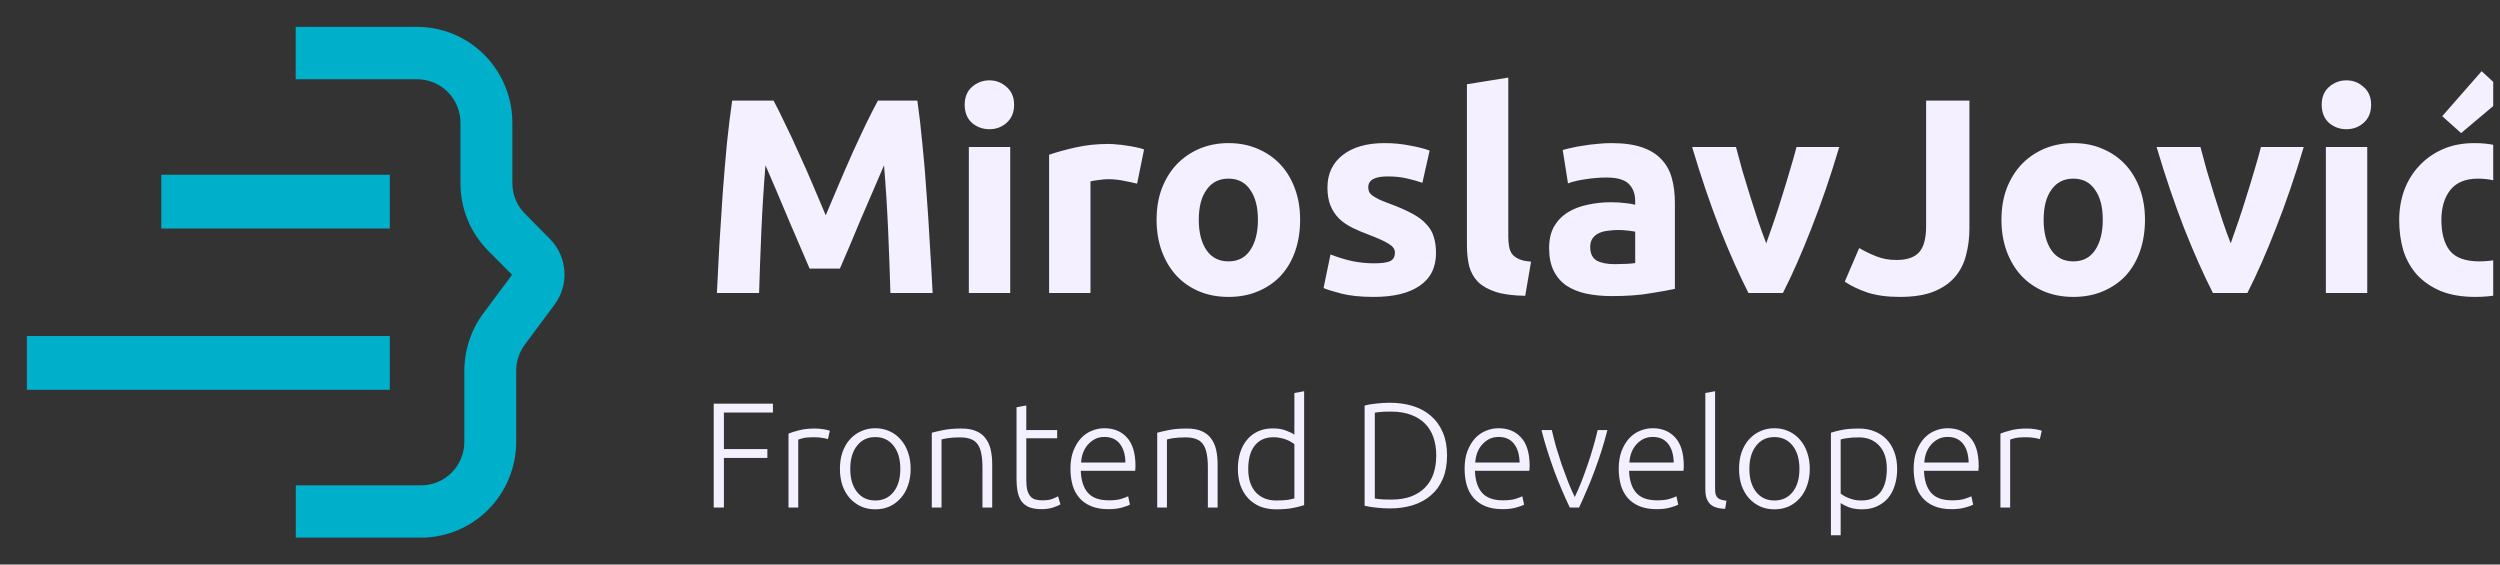 <svg width="186" height="42" viewBox="0 0 186 42" fill="none" xmlns="http://www.w3.org/2000/svg">
<rect x="0" y="0" width="186" height="42" fill="#333333" stroke="none"/>
<g clip-path="url(#clip0_7319_6117)">
<path d="M31.331 40H22.008V36.109H31.331C32.184 36.109 33.002 35.768 33.605 35.161C34.208 34.553 34.547 33.73 34.547 32.871V27.577C34.55 26.043 35.043 24.551 35.953 23.321L38.096 20.443L36.326 18.658C35.668 18 35.147 17.218 34.792 16.355C34.438 15.492 34.256 14.568 34.259 13.634V9.136C34.259 8.277 33.92 7.454 33.318 6.847C32.715 6.239 31.897 5.898 31.044 5.898H22V2H31.033C32.911 2 34.712 2.751 36.041 4.088C37.369 5.425 38.117 7.238 38.119 9.129V13.626C38.118 14.049 38.2 14.467 38.361 14.857C38.521 15.247 38.757 15.601 39.055 15.898L40.924 17.79C41.548 18.424 41.927 19.262 41.99 20.154C42.054 21.045 41.798 21.929 41.27 22.647L39.041 25.649C38.629 26.206 38.407 26.881 38.405 27.576V32.871C38.403 34.76 37.657 36.571 36.331 37.907C35.005 39.244 33.207 39.996 31.331 40Z" fill="#00B0CB"/>
<path d="M29 13H12V17H29V13Z" fill="#00B0CB"/>
<path d="M29 25H2V29H29V25Z" fill="#00B0CB"/>
<path d="M57.551 7.486C57.799 7.941 58.081 8.505 58.398 9.18C58.728 9.841 59.066 10.564 59.41 11.349C59.768 12.12 60.119 12.912 60.464 13.725C60.808 14.537 61.132 15.301 61.434 16.017C61.737 15.301 62.061 14.537 62.405 13.725C62.75 12.912 63.094 12.12 63.438 11.349C63.796 10.564 64.133 9.841 64.45 9.18C64.781 8.505 65.07 7.941 65.318 7.486H68.251C68.389 8.436 68.513 9.504 68.623 10.688C68.747 11.859 68.85 13.084 68.933 14.365C69.029 15.632 69.112 16.906 69.181 18.186C69.263 19.467 69.332 20.672 69.387 21.801H66.247C66.206 20.41 66.151 18.896 66.082 17.257C66.013 15.618 65.91 13.966 65.772 12.299C65.524 12.878 65.249 13.518 64.946 14.22C64.643 14.923 64.34 15.625 64.037 16.327C63.748 17.03 63.466 17.704 63.19 18.352C62.915 18.985 62.681 19.529 62.488 19.983H60.236C60.044 19.529 59.809 18.985 59.534 18.352C59.259 17.704 58.969 17.03 58.666 16.327C58.377 15.625 58.081 14.923 57.778 14.22C57.475 13.518 57.2 12.878 56.952 12.299C56.814 13.966 56.711 15.618 56.642 17.257C56.573 18.896 56.518 20.41 56.477 21.801H53.337C53.392 20.672 53.454 19.467 53.523 18.186C53.606 16.906 53.688 15.632 53.771 14.365C53.867 13.084 53.971 11.859 54.081 10.688C54.205 9.504 54.335 8.436 54.473 7.486H57.551ZM75.16 21.801H72.082V10.936H75.16V21.801ZM75.449 7.796C75.449 8.361 75.263 8.808 74.891 9.139C74.533 9.456 74.106 9.614 73.611 9.614C73.115 9.614 72.681 9.456 72.309 9.139C71.951 8.808 71.772 8.361 71.772 7.796C71.772 7.232 71.951 6.791 72.309 6.474C72.681 6.144 73.115 5.978 73.611 5.978C74.106 5.978 74.533 6.144 74.891 6.474C75.263 6.791 75.449 7.232 75.449 7.796ZM84.601 13.663C84.326 13.594 84.002 13.525 83.63 13.456C83.259 13.373 82.859 13.332 82.432 13.332C82.24 13.332 82.005 13.353 81.73 13.394C81.468 13.422 81.269 13.456 81.131 13.497V21.801H78.053V11.514C78.604 11.322 79.251 11.143 79.995 10.977C80.752 10.798 81.592 10.709 82.515 10.709C82.68 10.709 82.88 10.723 83.114 10.75C83.348 10.764 83.582 10.791 83.816 10.833C84.05 10.86 84.284 10.902 84.519 10.957C84.753 10.998 84.952 11.053 85.118 11.122L84.601 13.663ZM96.729 16.348C96.729 17.202 96.605 17.987 96.357 18.703C96.109 19.405 95.751 20.011 95.283 20.521C94.815 21.016 94.25 21.402 93.589 21.677C92.942 21.953 92.212 22.09 91.4 22.09C90.601 22.09 89.871 21.953 89.21 21.677C88.563 21.402 88.005 21.016 87.537 20.521C87.069 20.011 86.704 19.405 86.442 18.703C86.18 17.987 86.049 17.202 86.049 16.348C86.049 15.494 86.18 14.716 86.442 14.014C86.717 13.311 87.089 12.712 87.557 12.217C88.039 11.721 88.604 11.335 89.251 11.06C89.912 10.784 90.628 10.647 91.4 10.647C92.184 10.647 92.9 10.784 93.548 11.06C94.209 11.335 94.773 11.721 95.242 12.217C95.71 12.712 96.075 13.311 96.336 14.014C96.598 14.716 96.729 15.494 96.729 16.348ZM93.589 16.348C93.589 15.398 93.396 14.654 93.011 14.117C92.639 13.566 92.102 13.291 91.4 13.291C90.697 13.291 90.153 13.566 89.768 14.117C89.382 14.654 89.189 15.398 89.189 16.348C89.189 17.298 89.382 18.055 89.768 18.62C90.153 19.171 90.697 19.446 91.4 19.446C92.102 19.446 92.639 19.171 93.011 18.62C93.396 18.055 93.589 17.298 93.589 16.348ZM102.232 19.591C102.797 19.591 103.196 19.536 103.43 19.426C103.664 19.316 103.781 19.102 103.781 18.785C103.781 18.538 103.63 18.324 103.327 18.145C103.024 17.952 102.563 17.739 101.943 17.505C101.461 17.326 101.02 17.14 100.621 16.947C100.235 16.754 99.905 16.527 99.629 16.265C99.354 15.99 99.141 15.666 98.989 15.294C98.838 14.923 98.762 14.475 98.762 13.952C98.762 12.933 99.141 12.127 99.898 11.535C100.655 10.943 101.695 10.647 103.017 10.647C103.678 10.647 104.312 10.709 104.918 10.833C105.524 10.943 106.006 11.067 106.364 11.204L105.826 13.601C105.468 13.477 105.076 13.367 104.649 13.27C104.236 13.174 103.768 13.126 103.244 13.126C102.28 13.126 101.798 13.394 101.798 13.931C101.798 14.055 101.819 14.165 101.86 14.262C101.902 14.358 101.984 14.454 102.108 14.551C102.232 14.633 102.397 14.73 102.604 14.84C102.824 14.936 103.1 15.047 103.43 15.171C104.105 15.418 104.663 15.666 105.104 15.914C105.544 16.148 105.888 16.41 106.136 16.699C106.398 16.974 106.577 17.284 106.673 17.629C106.784 17.973 106.839 18.372 106.839 18.827C106.839 19.901 106.432 20.713 105.62 21.264C104.821 21.815 103.685 22.09 102.212 22.09C101.248 22.09 100.442 22.008 99.795 21.843C99.161 21.677 98.721 21.54 98.473 21.43L98.989 18.93C99.513 19.137 100.05 19.302 100.6 19.426C101.151 19.536 101.695 19.591 102.232 19.591ZM113.477 22.008C112.582 21.994 111.852 21.898 111.287 21.719C110.736 21.54 110.296 21.292 109.965 20.975C109.648 20.645 109.428 20.252 109.304 19.798C109.194 19.329 109.139 18.806 109.139 18.228V6.268L112.217 5.772V17.608C112.217 17.883 112.237 18.131 112.279 18.352C112.32 18.572 112.396 18.758 112.506 18.909C112.63 19.061 112.802 19.185 113.022 19.281C113.243 19.378 113.539 19.439 113.91 19.467L113.477 22.008ZM120.129 19.653C120.432 19.653 120.721 19.646 120.997 19.632C121.272 19.619 121.493 19.598 121.658 19.57V17.236C121.534 17.209 121.348 17.181 121.1 17.154C120.852 17.126 120.625 17.112 120.418 17.112C120.129 17.112 119.854 17.133 119.592 17.174C119.344 17.202 119.124 17.264 118.931 17.36C118.738 17.456 118.587 17.587 118.477 17.753C118.367 17.918 118.311 18.124 118.311 18.372C118.311 18.854 118.47 19.192 118.787 19.384C119.117 19.564 119.565 19.653 120.129 19.653ZM119.881 10.647C120.79 10.647 121.548 10.75 122.154 10.957C122.759 11.163 123.241 11.459 123.6 11.845C123.971 12.23 124.233 12.699 124.384 13.249C124.536 13.8 124.612 14.413 124.612 15.088V21.491C124.171 21.588 123.558 21.698 122.773 21.822C121.988 21.96 121.038 22.029 119.923 22.029C119.22 22.029 118.58 21.966 118.002 21.843C117.437 21.719 116.948 21.519 116.535 21.244C116.122 20.954 115.805 20.582 115.585 20.128C115.364 19.674 115.254 19.116 115.254 18.455C115.254 17.821 115.378 17.284 115.626 16.844C115.888 16.403 116.232 16.052 116.659 15.79C117.086 15.529 117.575 15.343 118.126 15.232C118.676 15.108 119.248 15.047 119.84 15.047C120.239 15.047 120.591 15.067 120.893 15.108C121.21 15.136 121.465 15.177 121.658 15.232V14.943C121.658 14.42 121.499 14 121.183 13.683C120.866 13.367 120.315 13.208 119.53 13.208C119.007 13.208 118.49 13.249 117.981 13.332C117.471 13.401 117.031 13.504 116.659 13.642L116.266 11.163C116.445 11.108 116.666 11.053 116.927 10.998C117.203 10.929 117.499 10.874 117.816 10.833C118.132 10.778 118.463 10.736 118.807 10.709C119.165 10.667 119.523 10.647 119.881 10.647ZM130.086 21.801C129.384 20.424 128.668 18.813 127.938 16.968C127.222 15.122 126.54 13.112 125.893 10.936H129.157C129.295 11.473 129.453 12.058 129.632 12.692C129.825 13.311 130.018 13.945 130.21 14.592C130.417 15.226 130.617 15.845 130.809 16.451C131.016 17.057 131.216 17.608 131.408 18.104C131.588 17.608 131.78 17.057 131.987 16.451C132.193 15.845 132.393 15.226 132.586 14.592C132.792 13.945 132.985 13.311 133.164 12.692C133.357 12.058 133.522 11.473 133.66 10.936H136.841C136.194 13.112 135.505 15.122 134.776 16.968C134.059 18.813 133.35 20.424 132.648 21.801H130.086ZM146.525 16.988C146.525 17.691 146.442 18.352 146.277 18.971C146.126 19.591 145.85 20.135 145.451 20.603C145.065 21.058 144.535 21.423 143.86 21.698C143.199 21.96 142.359 22.09 141.34 22.09C140.404 22.09 139.598 21.98 138.923 21.76C138.249 21.526 137.691 21.257 137.25 20.954L138.324 18.455C138.724 18.689 139.151 18.896 139.605 19.075C140.06 19.254 140.555 19.343 141.092 19.343C141.877 19.343 142.442 19.15 142.786 18.765C143.13 18.379 143.303 17.732 143.303 16.823V7.486H146.525V16.988ZM159.586 16.348C159.586 17.202 159.462 17.987 159.214 18.703C158.966 19.405 158.608 20.011 158.14 20.521C157.672 21.016 157.107 21.402 156.446 21.677C155.799 21.953 155.069 22.09 154.257 22.09C153.458 22.09 152.728 21.953 152.067 21.677C151.42 21.402 150.862 21.016 150.394 20.521C149.926 20.011 149.561 19.405 149.299 18.703C149.038 17.987 148.907 17.202 148.907 16.348C148.907 15.494 149.038 14.716 149.299 14.014C149.575 13.311 149.946 12.712 150.415 12.217C150.897 11.721 151.461 11.335 152.108 11.06C152.769 10.784 153.486 10.647 154.257 10.647C155.042 10.647 155.758 10.784 156.405 11.06C157.066 11.335 157.631 11.721 158.099 12.217C158.567 12.712 158.932 13.311 159.194 14.014C159.455 14.716 159.586 15.494 159.586 16.348ZM156.446 16.348C156.446 15.398 156.254 14.654 155.868 14.117C155.496 13.566 154.959 13.291 154.257 13.291C153.554 13.291 153.01 13.566 152.625 14.117C152.239 14.654 152.046 15.398 152.046 16.348C152.046 17.298 152.239 18.055 152.625 18.62C153.01 19.171 153.554 19.446 154.257 19.446C154.959 19.446 155.496 19.171 155.868 18.62C156.254 18.055 156.446 17.298 156.446 16.348ZM164.642 21.801C163.939 20.424 163.223 18.813 162.494 16.968C161.777 15.122 161.096 13.112 160.449 10.936H163.712C163.85 11.473 164.008 12.058 164.187 12.692C164.38 13.311 164.573 13.945 164.766 14.592C164.972 15.226 165.172 15.845 165.365 16.451C165.571 17.057 165.771 17.608 165.964 18.104C166.143 17.608 166.336 17.057 166.542 16.451C166.749 15.845 166.948 15.226 167.141 14.592C167.348 13.945 167.541 13.311 167.72 12.692C167.912 12.058 168.078 11.473 168.215 10.936H171.397C170.749 13.112 170.061 15.122 169.331 16.968C168.615 18.813 167.906 20.424 167.203 21.801H164.642ZM176.123 21.801H173.045V10.936H176.123V21.801ZM176.412 7.796C176.412 8.361 176.226 8.808 175.854 9.139C175.496 9.456 175.069 9.614 174.574 9.614C174.078 9.614 173.644 9.456 173.272 9.139C172.914 8.808 172.735 8.361 172.735 7.796C172.735 7.232 172.914 6.791 173.272 6.474C173.644 6.144 174.078 5.978 174.574 5.978C175.069 5.978 175.496 6.144 175.854 6.474C176.226 6.791 176.412 7.232 176.412 7.796ZM178.5 16.369C178.5 15.584 178.624 14.847 178.871 14.158C179.133 13.456 179.505 12.85 179.987 12.341C180.469 11.817 181.054 11.404 181.743 11.101C182.431 10.798 183.216 10.647 184.098 10.647C184.676 10.647 185.206 10.702 185.688 10.812C186.17 10.908 186.638 11.053 187.093 11.246L186.452 13.704C186.163 13.594 185.846 13.497 185.502 13.415C185.158 13.332 184.772 13.291 184.345 13.291C183.437 13.291 182.755 13.573 182.3 14.138C181.86 14.702 181.639 15.446 181.639 16.369C181.639 17.346 181.846 18.104 182.259 18.641C182.686 19.178 183.423 19.446 184.469 19.446C184.841 19.446 185.241 19.412 185.667 19.343C186.094 19.274 186.487 19.164 186.845 19.013L187.279 21.533C186.921 21.684 186.473 21.815 185.936 21.925C185.399 22.035 184.807 22.09 184.16 22.09C183.168 22.09 182.314 21.946 181.598 21.657C180.882 21.354 180.29 20.948 179.822 20.438C179.367 19.928 179.03 19.329 178.809 18.641C178.603 17.939 178.5 17.181 178.5 16.369ZM186.514 7.032L183.106 9.903L181.701 8.643L184.635 5.297L186.514 7.032Z" fill="#F4F0FF"/>
<path d="M53.101 37.76V30.032H57.506V30.69H53.859V33.411H57.093V34.069H53.859V37.76H53.101ZM60.627 31.883C60.865 31.883 61.088 31.902 61.296 31.939C61.512 31.976 61.661 32.013 61.742 32.05L61.597 32.675C61.538 32.645 61.415 32.615 61.23 32.586C61.051 32.549 60.813 32.53 60.516 32.53C60.204 32.53 59.951 32.552 59.758 32.597C59.572 32.642 59.449 32.679 59.39 32.708V37.76H58.665V32.262C58.851 32.181 59.107 32.099 59.434 32.017C59.761 31.928 60.159 31.883 60.627 31.883ZM67.753 34.883C67.753 35.336 67.686 35.749 67.552 36.121C67.426 36.492 67.244 36.808 67.006 37.068C66.775 37.329 66.5 37.533 66.181 37.682C65.861 37.823 65.508 37.894 65.121 37.894C64.735 37.894 64.382 37.823 64.062 37.682C63.742 37.533 63.464 37.329 63.226 37.068C62.995 36.808 62.813 36.492 62.679 36.121C62.553 35.749 62.49 35.336 62.49 34.883C62.49 34.429 62.553 34.017 62.679 33.645C62.813 33.273 62.995 32.957 63.226 32.697C63.464 32.43 63.742 32.225 64.062 32.084C64.382 31.935 64.735 31.861 65.121 31.861C65.508 31.861 65.861 31.935 66.181 32.084C66.5 32.225 66.775 32.43 67.006 32.697C67.244 32.957 67.426 33.273 67.552 33.645C67.686 34.017 67.753 34.429 67.753 34.883ZM66.984 34.883C66.984 34.162 66.816 33.589 66.482 33.166C66.147 32.734 65.694 32.519 65.121 32.519C64.549 32.519 64.096 32.734 63.761 33.166C63.426 33.589 63.259 34.162 63.259 34.883C63.259 35.604 63.426 36.176 63.761 36.6C64.096 37.024 64.549 37.236 65.121 37.236C65.694 37.236 66.147 37.024 66.482 36.6C66.816 36.176 66.984 35.604 66.984 34.883ZM69.326 32.195C69.541 32.136 69.831 32.069 70.195 31.995C70.56 31.92 71.006 31.883 71.534 31.883C71.972 31.883 72.337 31.946 72.626 32.073C72.924 32.199 73.158 32.381 73.329 32.619C73.507 32.85 73.634 33.128 73.708 33.456C73.782 33.783 73.82 34.143 73.82 34.537V37.76H73.095V34.771C73.095 34.362 73.065 34.017 73.005 33.734C72.954 33.452 72.861 33.221 72.727 33.043C72.6 32.864 72.429 32.738 72.214 32.664C72.006 32.582 71.742 32.541 71.422 32.541C71.08 32.541 70.783 32.56 70.53 32.597C70.285 32.634 70.125 32.667 70.05 32.697V37.76H69.326V32.195ZM76.355 31.995H78.652V32.608H76.355V35.675C76.355 36.002 76.381 36.269 76.433 36.477C76.492 36.678 76.574 36.834 76.678 36.946C76.782 37.057 76.908 37.132 77.057 37.169C77.206 37.206 77.369 37.224 77.548 37.224C77.853 37.224 78.098 37.191 78.284 37.124C78.469 37.05 78.615 36.983 78.719 36.923L78.897 37.526C78.793 37.593 78.611 37.671 78.351 37.76C78.09 37.842 77.808 37.882 77.503 37.882C77.146 37.882 76.845 37.838 76.6 37.749C76.362 37.652 76.169 37.511 76.02 37.325C75.879 37.132 75.778 36.894 75.719 36.611C75.659 36.329 75.63 35.994 75.63 35.608V30.3L76.355 30.166V31.995ZM79.641 34.872C79.641 34.366 79.712 33.928 79.853 33.556C80.001 33.177 80.191 32.861 80.421 32.608C80.659 32.355 80.927 32.169 81.224 32.05C81.529 31.924 81.841 31.861 82.161 31.861C82.867 31.861 83.428 32.091 83.845 32.552C84.269 33.013 84.48 33.723 84.48 34.682C84.48 34.742 84.477 34.801 84.469 34.861C84.469 34.92 84.466 34.976 84.458 35.028H80.41C80.433 35.734 80.607 36.277 80.934 36.656C81.261 37.035 81.782 37.224 82.496 37.224C82.89 37.224 83.202 37.187 83.432 37.113C83.663 37.039 83.83 36.975 83.934 36.923L84.068 37.548C83.964 37.607 83.767 37.678 83.477 37.76C83.194 37.842 82.86 37.882 82.473 37.882C81.968 37.882 81.537 37.808 81.18 37.659C80.823 37.511 80.529 37.303 80.299 37.035C80.068 36.767 79.901 36.451 79.797 36.087C79.693 35.715 79.641 35.31 79.641 34.872ZM83.733 34.414C83.719 33.812 83.577 33.344 83.31 33.01C83.042 32.675 82.663 32.508 82.172 32.508C81.912 32.508 81.678 32.56 81.47 32.664C81.269 32.768 81.091 32.909 80.934 33.087C80.786 33.258 80.667 33.459 80.578 33.69C80.496 33.92 80.448 34.162 80.433 34.414H83.733ZM86.096 32.195C86.311 32.136 86.601 32.069 86.966 31.995C87.33 31.92 87.776 31.883 88.304 31.883C88.742 31.883 89.106 31.946 89.396 32.073C89.694 32.199 89.928 32.381 90.099 32.619C90.277 32.85 90.404 33.128 90.478 33.456C90.552 33.783 90.59 34.143 90.59 34.537V37.76H89.865V34.771C89.865 34.362 89.835 34.017 89.775 33.734C89.724 33.452 89.63 33.221 89.497 33.043C89.37 32.864 89.199 32.738 88.984 32.664C88.776 32.582 88.512 32.541 88.192 32.541C87.85 32.541 87.553 32.56 87.3 32.597C87.055 32.634 86.895 32.667 86.82 32.697V37.76H86.096V32.195ZM97.027 37.581C96.812 37.656 96.537 37.726 96.202 37.793C95.868 37.86 95.444 37.894 94.931 37.894C94.507 37.894 94.121 37.827 93.771 37.693C93.429 37.552 93.132 37.351 92.879 37.091C92.634 36.831 92.441 36.515 92.299 36.143C92.165 35.771 92.099 35.351 92.099 34.883C92.099 34.444 92.154 34.043 92.266 33.678C92.385 33.307 92.556 32.987 92.779 32.719C93.002 32.452 93.273 32.244 93.593 32.095C93.92 31.946 94.292 31.872 94.708 31.872C95.087 31.872 95.414 31.928 95.689 32.039C95.972 32.143 96.176 32.244 96.302 32.34V29.24L97.027 29.107V37.581ZM96.302 33.043C96.236 32.991 96.15 32.935 96.046 32.876C95.949 32.816 95.834 32.76 95.7 32.708C95.567 32.656 95.422 32.615 95.266 32.586C95.109 32.549 94.946 32.53 94.775 32.53C94.418 32.53 94.117 32.593 93.872 32.719C93.634 32.846 93.441 33.017 93.292 33.233C93.143 33.441 93.035 33.69 92.968 33.98C92.901 34.262 92.868 34.563 92.868 34.883C92.868 35.641 93.058 36.225 93.437 36.633C93.816 37.035 94.318 37.236 94.942 37.236C95.299 37.236 95.585 37.221 95.801 37.191C96.024 37.154 96.191 37.117 96.302 37.08V33.043ZM107.66 33.89C107.66 34.552 107.556 35.128 107.348 35.619C107.14 36.109 106.846 36.518 106.467 36.845C106.095 37.172 105.649 37.418 105.129 37.581C104.609 37.745 104.036 37.827 103.412 37.827C103.1 37.827 102.772 37.808 102.431 37.771C102.089 37.741 101.787 37.693 101.527 37.626V30.177C101.787 30.103 102.089 30.051 102.431 30.021C102.772 29.984 103.1 29.965 103.412 29.965C104.036 29.965 104.609 30.047 105.129 30.211C105.649 30.374 106.095 30.619 106.467 30.947C106.846 31.274 107.14 31.683 107.348 32.173C107.556 32.664 107.66 33.236 107.66 33.89ZM102.286 37.091C102.33 37.098 102.442 37.113 102.62 37.135C102.806 37.158 103.1 37.169 103.501 37.169C104.059 37.169 104.545 37.094 104.962 36.946C105.378 36.79 105.727 36.57 106.01 36.288C106.292 36.005 106.504 35.663 106.646 35.262C106.787 34.853 106.857 34.396 106.857 33.89C106.857 33.385 106.787 32.931 106.646 32.53C106.504 32.129 106.292 31.787 106.01 31.504C105.727 31.222 105.378 31.006 104.962 30.857C104.545 30.701 104.059 30.623 103.501 30.623C103.1 30.623 102.806 30.634 102.62 30.657C102.442 30.679 102.33 30.694 102.286 30.701V37.091ZM108.967 34.872C108.967 34.366 109.037 33.928 109.178 33.556C109.327 33.177 109.517 32.861 109.747 32.608C109.985 32.355 110.253 32.169 110.55 32.05C110.855 31.924 111.167 31.861 111.487 31.861C112.193 31.861 112.754 32.091 113.171 32.552C113.594 33.013 113.806 33.723 113.806 34.682C113.806 34.742 113.802 34.801 113.795 34.861C113.795 34.92 113.791 34.976 113.784 35.028H109.736C109.758 35.734 109.933 36.277 110.26 36.656C110.587 37.035 111.108 37.224 111.821 37.224C112.215 37.224 112.527 37.187 112.758 37.113C112.988 37.039 113.156 36.975 113.26 36.923L113.394 37.548C113.289 37.607 113.092 37.678 112.803 37.76C112.52 37.842 112.186 37.882 111.799 37.882C111.293 37.882 110.862 37.808 110.505 37.659C110.149 37.511 109.855 37.303 109.625 37.035C109.394 36.767 109.227 36.451 109.123 36.087C109.019 35.715 108.967 35.31 108.967 34.872ZM113.059 34.414C113.044 33.812 112.903 33.344 112.635 33.01C112.368 32.675 111.989 32.508 111.498 32.508C111.238 32.508 111.004 32.56 110.795 32.664C110.595 32.768 110.416 32.909 110.26 33.087C110.111 33.258 109.993 33.459 109.903 33.69C109.822 33.92 109.773 34.162 109.758 34.414H113.059ZM117.161 36.979C117.317 36.66 117.477 36.295 117.64 35.886C117.804 35.47 117.96 35.043 118.109 34.604C118.265 34.158 118.406 33.712 118.532 33.266C118.666 32.812 118.778 32.389 118.867 31.995H119.592C119.458 32.523 119.309 33.043 119.146 33.556C118.982 34.069 118.808 34.571 118.622 35.061C118.443 35.552 118.254 36.024 118.053 36.477C117.86 36.931 117.67 37.358 117.484 37.76H116.793C116.6 37.358 116.406 36.931 116.213 36.477C116.02 36.024 115.83 35.552 115.644 35.061C115.466 34.571 115.295 34.069 115.131 33.556C114.968 33.043 114.819 32.523 114.685 31.995H115.455C115.544 32.389 115.652 32.812 115.778 33.266C115.912 33.712 116.053 34.158 116.202 34.604C116.358 35.043 116.518 35.47 116.681 35.886C116.845 36.295 117.005 36.66 117.161 36.979ZM120.433 34.872C120.433 34.366 120.504 33.928 120.645 33.556C120.794 33.177 120.983 32.861 121.214 32.608C121.452 32.355 121.719 32.169 122.017 32.05C122.322 31.924 122.634 31.861 122.953 31.861C123.66 31.861 124.221 32.091 124.637 32.552C125.061 33.013 125.273 33.723 125.273 34.682C125.273 34.742 125.269 34.801 125.262 34.861C125.262 34.92 125.258 34.976 125.251 35.028H121.203C121.225 35.734 121.4 36.277 121.727 36.656C122.054 37.035 122.574 37.224 123.288 37.224C123.682 37.224 123.994 37.187 124.225 37.113C124.455 37.039 124.622 36.975 124.726 36.923L124.86 37.548C124.756 37.607 124.559 37.678 124.269 37.76C123.987 37.842 123.652 37.882 123.266 37.882C122.76 37.882 122.329 37.808 121.972 37.659C121.615 37.511 121.322 37.303 121.091 37.035C120.861 36.767 120.694 36.451 120.589 36.087C120.485 35.715 120.433 35.31 120.433 34.872ZM124.526 34.414C124.511 33.812 124.37 33.344 124.102 33.01C123.834 32.675 123.455 32.508 122.965 32.508C122.704 32.508 122.47 32.56 122.262 32.664C122.061 32.768 121.883 32.909 121.727 33.087C121.578 33.258 121.459 33.459 121.37 33.69C121.288 33.92 121.24 34.162 121.225 34.414H124.526ZM128.349 37.86C128.104 37.853 127.888 37.819 127.702 37.76C127.524 37.708 127.371 37.626 127.245 37.514C127.126 37.395 127.033 37.247 126.966 37.068C126.907 36.883 126.877 36.652 126.877 36.377V29.24L127.602 29.107V36.355C127.602 36.533 127.617 36.678 127.646 36.79C127.684 36.894 127.736 36.979 127.802 37.046C127.869 37.106 127.955 37.15 128.059 37.18C128.17 37.21 128.301 37.236 128.449 37.258L128.349 37.86ZM134.648 34.883C134.648 35.336 134.581 35.749 134.447 36.121C134.321 36.492 134.139 36.808 133.901 37.068C133.67 37.329 133.395 37.533 133.076 37.682C132.756 37.823 132.403 37.894 132.016 37.894C131.63 37.894 131.277 37.823 130.957 37.682C130.637 37.533 130.358 37.329 130.121 37.068C129.89 36.808 129.708 36.492 129.574 36.121C129.448 35.749 129.385 35.336 129.385 34.883C129.385 34.429 129.448 34.017 129.574 33.645C129.708 33.273 129.89 32.957 130.121 32.697C130.358 32.43 130.637 32.225 130.957 32.084C131.277 31.935 131.63 31.861 132.016 31.861C132.403 31.861 132.756 31.935 133.076 32.084C133.395 32.225 133.67 32.43 133.901 32.697C134.139 32.957 134.321 33.273 134.447 33.645C134.581 34.017 134.648 34.429 134.648 34.883ZM133.878 34.883C133.878 34.162 133.711 33.589 133.377 33.166C133.042 32.734 132.589 32.519 132.016 32.519C131.444 32.519 130.99 32.734 130.656 33.166C130.321 33.589 130.154 34.162 130.154 34.883C130.154 35.604 130.321 36.176 130.656 36.6C130.99 37.024 131.444 37.236 132.016 37.236C132.589 37.236 133.042 37.024 133.377 36.6C133.711 36.176 133.878 35.604 133.878 34.883ZM136.945 36.723C137.012 36.775 137.094 36.831 137.191 36.89C137.295 36.95 137.414 37.005 137.547 37.057C137.681 37.109 137.826 37.154 137.982 37.191C138.138 37.221 138.302 37.236 138.473 37.236C138.83 37.236 139.127 37.176 139.365 37.057C139.61 36.931 139.807 36.764 139.956 36.556C140.105 36.34 140.213 36.091 140.279 35.808C140.346 35.518 140.38 35.214 140.38 34.894C140.38 34.136 140.19 33.556 139.811 33.154C139.432 32.746 138.93 32.541 138.306 32.541C137.949 32.541 137.659 32.56 137.436 32.597C137.22 32.627 137.057 32.66 136.945 32.697V36.723ZM136.945 39.823H136.221V32.195C136.436 32.121 136.711 32.05 137.046 31.984C137.38 31.917 137.804 31.883 138.317 31.883C138.741 31.883 139.123 31.954 139.465 32.095C139.815 32.229 140.112 32.426 140.358 32.686C140.61 32.946 140.804 33.262 140.937 33.634C141.079 34.006 141.149 34.426 141.149 34.894C141.149 35.333 141.09 35.738 140.971 36.109C140.859 36.474 140.692 36.79 140.469 37.057C140.246 37.317 139.971 37.522 139.644 37.671C139.324 37.819 138.956 37.894 138.54 37.894C138.161 37.894 137.83 37.842 137.547 37.737C137.272 37.626 137.072 37.522 136.945 37.425V39.823ZM142.376 34.872C142.376 34.366 142.447 33.928 142.588 33.556C142.736 33.177 142.926 32.861 143.156 32.608C143.394 32.355 143.662 32.169 143.959 32.05C144.264 31.924 144.576 31.861 144.896 31.861C145.602 31.861 146.164 32.091 146.58 32.552C147.004 33.013 147.215 33.723 147.215 34.682C147.215 34.742 147.212 34.801 147.204 34.861C147.204 34.92 147.201 34.976 147.193 35.028H143.145C143.168 35.734 143.342 36.277 143.669 36.656C143.997 37.035 144.517 37.224 145.231 37.224C145.625 37.224 145.937 37.187 146.167 37.113C146.398 37.039 146.565 36.975 146.669 36.923L146.803 37.548C146.699 37.607 146.502 37.678 146.212 37.76C145.929 37.842 145.595 37.882 145.208 37.882C144.703 37.882 144.272 37.808 143.915 37.659C143.558 37.511 143.264 37.303 143.034 37.035C142.803 36.767 142.636 36.451 142.532 36.087C142.428 35.715 142.376 35.31 142.376 34.872ZM146.468 34.414C146.453 33.812 146.312 33.344 146.045 33.01C145.777 32.675 145.398 32.508 144.907 32.508C144.647 32.508 144.413 32.56 144.205 32.664C144.004 32.768 143.826 32.909 143.669 33.087C143.521 33.258 143.402 33.459 143.313 33.69C143.231 33.92 143.182 34.162 143.168 34.414H146.468ZM150.793 31.883C151.031 31.883 151.254 31.902 151.462 31.939C151.678 31.976 151.827 32.013 151.908 32.05L151.763 32.675C151.704 32.645 151.581 32.615 151.395 32.586C151.217 32.549 150.979 32.53 150.682 32.53C150.369 32.53 150.117 32.552 149.923 32.597C149.738 32.642 149.615 32.679 149.555 32.708V37.76H148.831V32.262C149.017 32.181 149.273 32.099 149.6 32.017C149.927 31.928 150.325 31.883 150.793 31.883Z" fill="#F4F0FF"/>
</g>
<defs>
<clipPath id="clip0_7319_6117">
<rect width="185.495" height="42" fill="white"/>
</clipPath>
</defs>
</svg>
